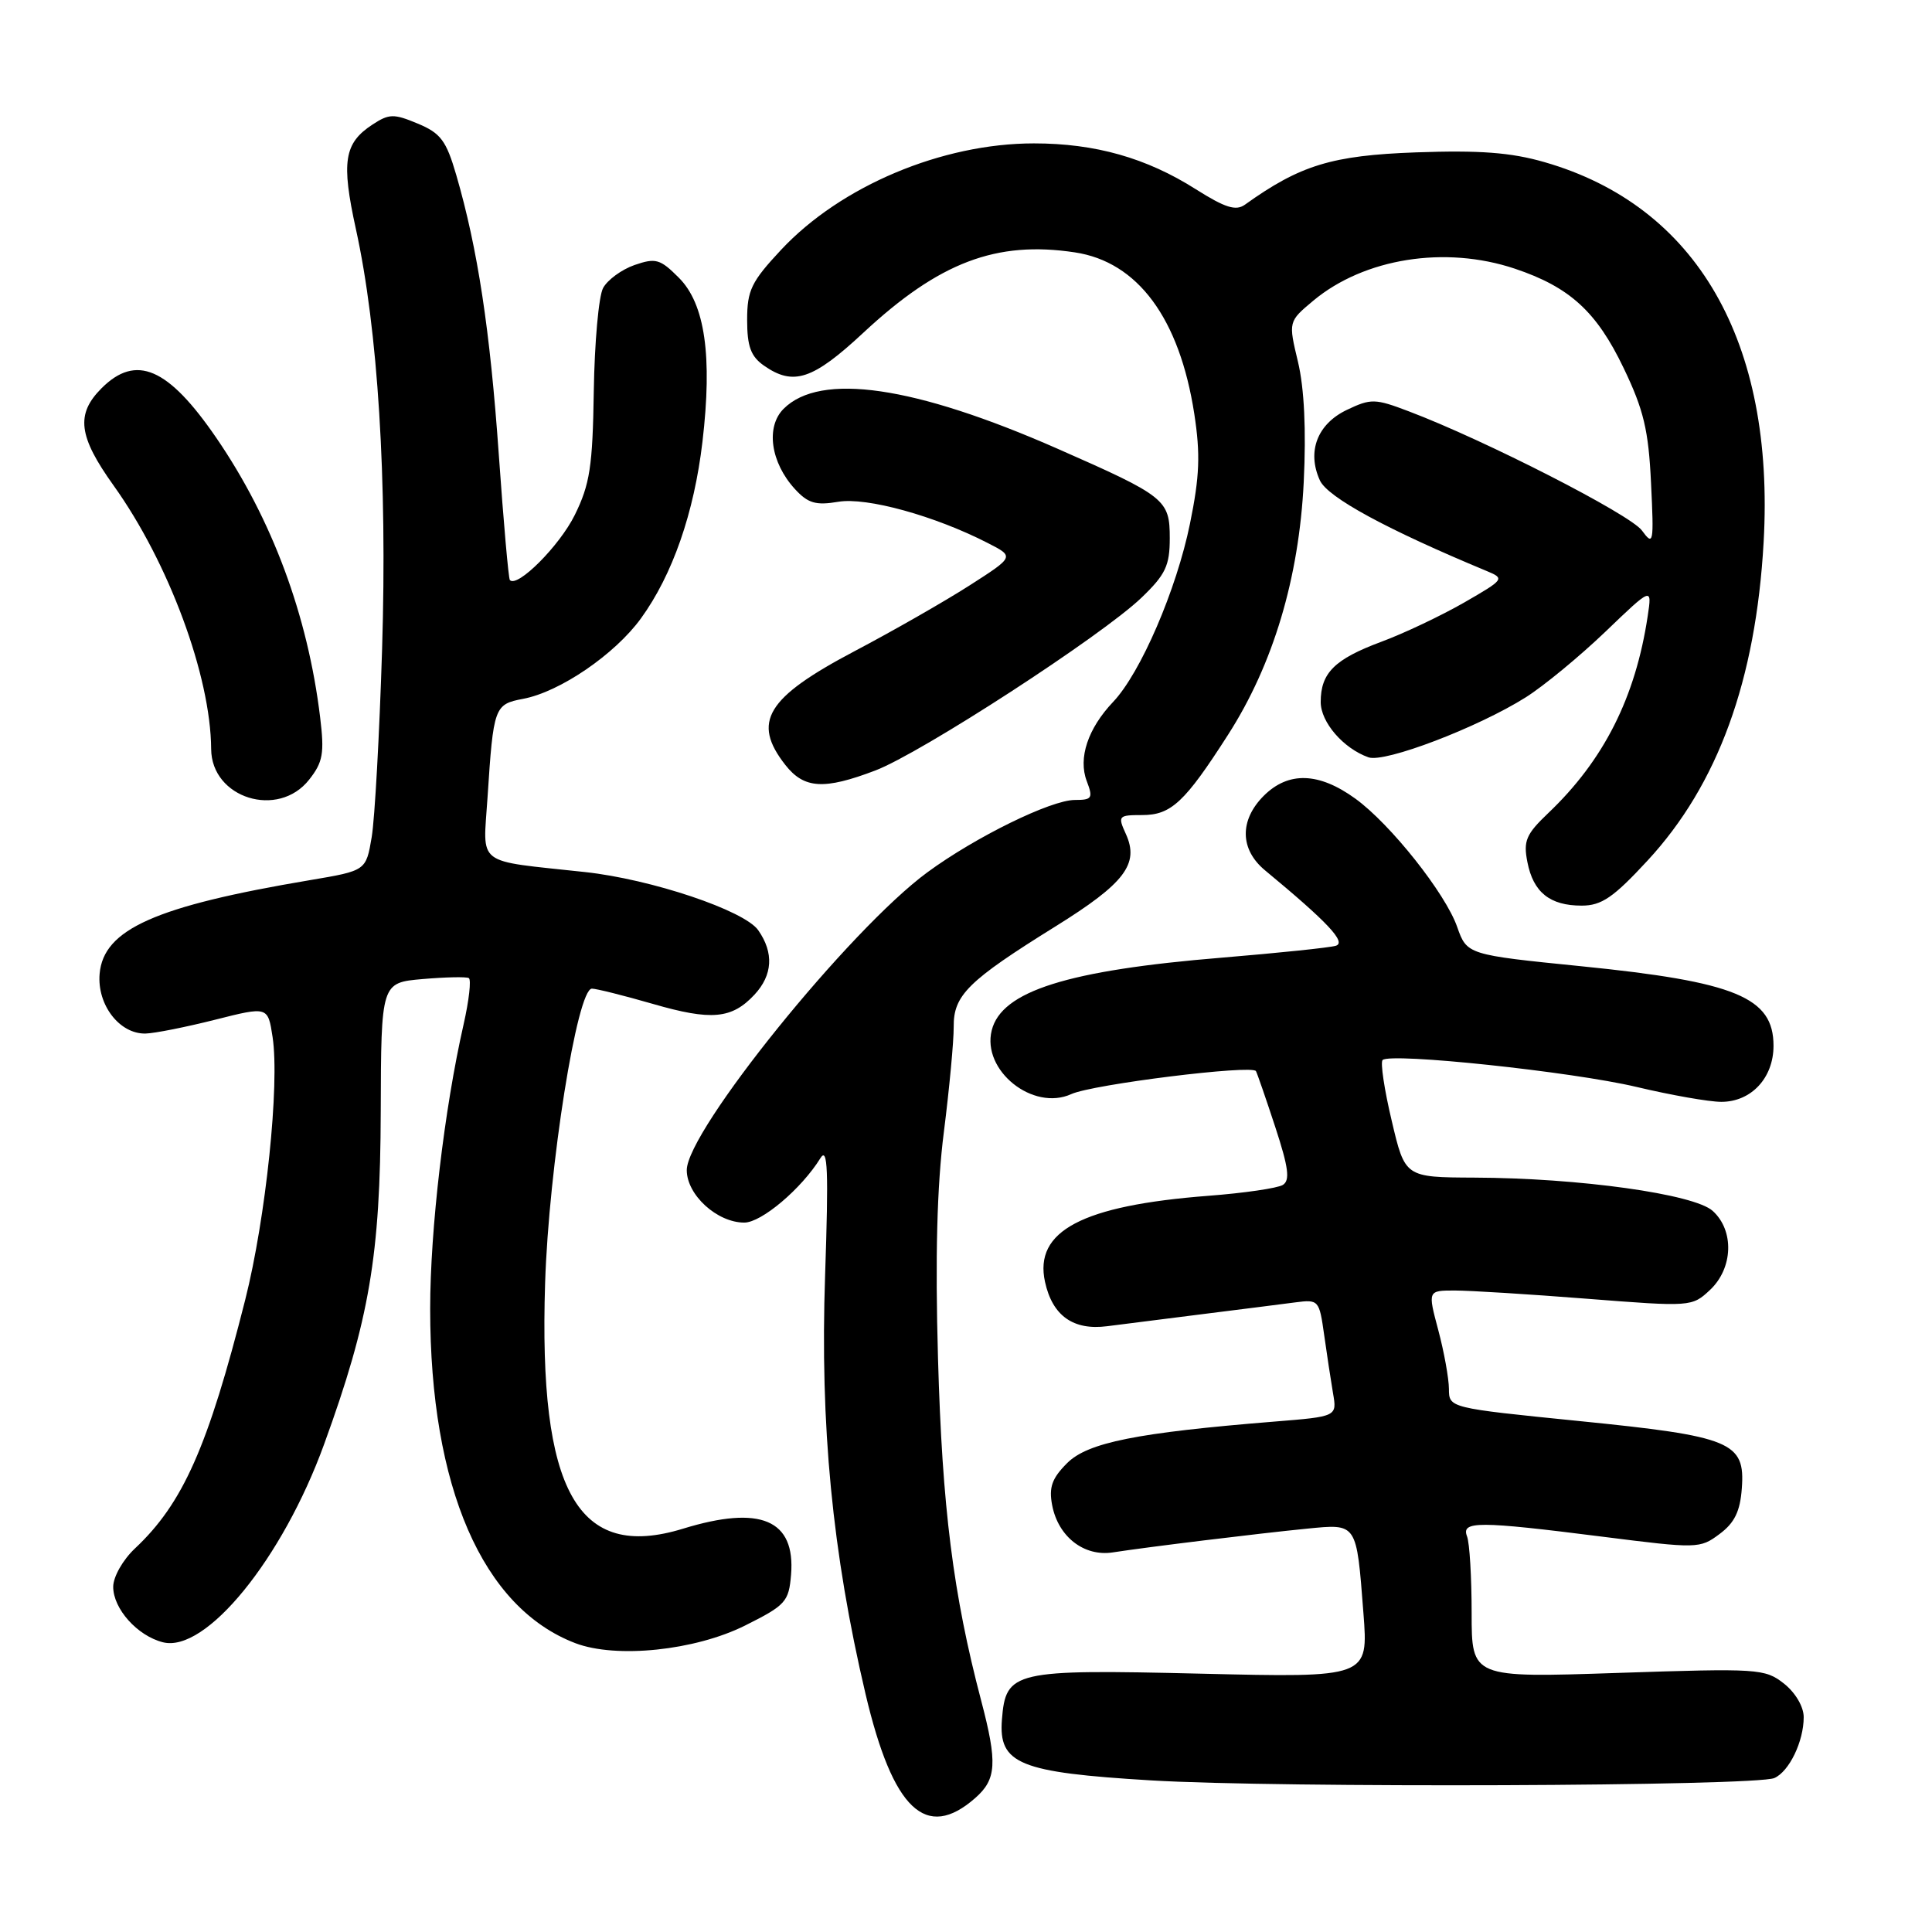 <?xml version="1.0" encoding="UTF-8" standalone="no"?>
<!DOCTYPE svg PUBLIC "-//W3C//DTD SVG 1.1//EN" "http://www.w3.org/Graphics/SVG/1.1/DTD/svg11.dtd" >
<svg xmlns="http://www.w3.org/2000/svg" xmlns:xlink="http://www.w3.org/1999/xlink" version="1.1" viewBox="0 0 256 256">
 <g >
 <path fill="currentColor"
d=" M 129.22 238.25 C 132.05 235.77 132.18 233.59 130.01 225.34 C 126.29 211.21 124.85 199.80 124.29 179.97 C 123.91 166.55 124.15 157.18 125.07 149.97 C 125.80 144.21 126.38 137.95 126.37 136.06 C 126.33 131.87 128.27 129.96 139.88 122.74 C 149.04 117.04 150.99 114.48 149.18 110.50 C 148.09 108.11 148.19 108.00 151.35 108.00 C 155.18 108.00 157.00 106.30 162.73 97.35 C 168.71 88.02 172.12 76.61 172.75 63.90 C 173.09 56.97 172.82 51.44 171.99 47.95 C 170.71 42.61 170.71 42.61 174.02 39.84 C 180.76 34.22 191.49 32.51 200.72 35.60 C 208.00 38.04 211.56 41.29 215.14 48.77 C 217.80 54.31 218.44 57.00 218.77 64.00 C 219.16 72.04 219.09 72.38 217.56 70.29 C 216.00 68.16 196.73 58.31 186.69 54.51 C 182.20 52.80 181.66 52.79 178.47 54.31 C 174.55 56.18 173.15 59.83 174.89 63.65 C 175.91 65.90 183.78 70.17 196.99 75.66 C 199.42 76.67 199.35 76.76 193.99 79.85 C 190.97 81.58 186.03 83.93 183.00 85.05 C 176.83 87.35 175.00 89.17 175.00 93.02 C 175.00 95.70 178.00 99.17 181.33 100.35 C 183.48 101.11 195.82 96.40 202.17 92.40 C 204.55 90.90 209.29 86.99 212.71 83.72 C 218.91 77.77 218.91 77.77 218.33 81.63 C 216.71 92.42 212.51 100.74 205.15 107.74 C 202.21 110.54 201.83 111.42 202.39 114.24 C 203.17 118.24 205.37 120.00 209.58 120.00 C 212.21 120.00 213.78 118.93 218.30 114.04 C 227.62 103.98 232.66 90.15 233.69 71.83 C 235.19 45.23 224.83 27.28 204.64 21.48 C 200.20 20.20 196.06 19.89 187.64 20.19 C 176.48 20.59 172.28 21.88 164.96 27.12 C 163.76 27.98 162.34 27.53 158.46 25.08 C 151.91 20.92 145.12 19.00 137.00 19.00 C 124.82 19.00 111.42 24.64 103.51 33.09 C 99.55 37.33 99.00 38.46 99.00 42.40 C 99.00 45.90 99.49 47.23 101.22 48.44 C 105.13 51.18 107.70 50.33 114.42 44.07 C 124.44 34.75 132.01 31.87 142.42 33.44 C 150.75 34.69 156.29 42.17 158.25 54.84 C 159.07 60.19 158.96 63.11 157.68 69.38 C 155.90 78.12 151.13 89.18 147.50 93.00 C 144.15 96.53 142.84 100.45 144.00 103.50 C 144.86 105.76 144.71 106.00 142.42 106.00 C 139.26 106.00 129.26 110.90 122.89 115.58 C 112.57 123.15 91.00 149.86 91.00 155.05 C 91.00 158.33 95.02 162.00 98.62 162.00 C 100.90 162.00 106.21 157.51 108.71 153.46 C 109.68 151.90 109.80 155.06 109.33 169.00 C 108.65 188.87 110.28 205.72 114.69 224.47 C 118.31 239.81 122.70 243.98 129.22 238.25 Z  M 235.11 235.60 C 237.08 234.73 239.00 230.75 239.00 227.53 C 239.00 226.15 237.90 224.28 236.38 223.08 C 233.86 221.10 232.96 221.05 214.38 221.67 C 195.00 222.32 195.00 222.32 195.00 213.74 C 195.00 209.02 194.73 204.45 194.39 203.58 C 193.60 201.53 195.84 201.53 212.34 203.62 C 224.90 205.21 225.25 205.21 227.84 203.27 C 229.83 201.80 230.58 200.27 230.80 197.21 C 231.26 191.07 229.44 190.32 209.19 188.29 C 192.00 186.56 192.00 186.56 191.99 184.03 C 191.98 182.64 191.35 179.14 190.58 176.25 C 189.18 171.00 189.18 171.00 192.78 171.00 C 194.77 171.00 202.64 171.49 210.28 172.09 C 224.06 173.17 224.20 173.16 226.59 170.92 C 229.65 168.04 229.82 163.05 226.94 160.45 C 224.48 158.22 209.26 156.09 195.34 156.04 C 186.17 156.00 186.17 156.00 184.41 148.51 C 183.43 144.40 182.89 140.77 183.20 140.46 C 184.22 139.45 208.30 142.00 216.83 144.02 C 221.41 145.11 226.47 146.00 228.08 146.00 C 232.05 146.00 235.00 142.83 235.00 138.57 C 235.00 132.15 230.00 130.09 209.50 128.03 C 194.47 126.52 194.37 126.49 193.09 122.84 C 191.55 118.40 184.25 109.20 179.60 105.83 C 174.76 102.32 170.72 102.19 167.45 105.45 C 164.22 108.69 164.28 112.56 167.63 115.33 C 175.92 122.19 178.45 124.88 177.00 125.32 C 176.18 125.57 169.41 126.27 161.96 126.89 C 141.44 128.57 132.71 131.33 131.41 136.52 C 130.07 141.84 136.87 147.29 141.96 144.97 C 144.79 143.68 165.94 141.05 166.42 141.93 C 166.59 142.24 167.75 145.59 168.99 149.37 C 170.74 154.71 170.96 156.41 169.98 157.01 C 169.29 157.44 164.85 158.09 160.11 158.45 C 143.38 159.74 136.99 163.11 138.47 169.86 C 139.45 174.34 142.21 176.31 146.70 175.73 C 148.79 175.46 154.55 174.73 159.50 174.11 C 164.45 173.49 169.92 172.80 171.65 172.57 C 174.72 172.17 174.81 172.28 175.45 176.83 C 175.81 179.40 176.34 182.89 176.63 184.60 C 177.17 187.70 177.17 187.70 168.83 188.37 C 150.64 189.84 144.13 191.14 141.40 193.87 C 139.38 195.89 138.96 197.08 139.42 199.47 C 140.23 203.64 143.65 206.29 147.46 205.70 C 151.95 205.00 166.67 203.20 173.14 202.56 C 179.87 201.90 179.73 201.70 180.66 213.73 C 181.32 222.30 181.32 222.30 159.12 221.77 C 134.26 221.18 133.27 221.41 132.76 227.86 C 132.30 233.73 135.07 234.86 152.50 235.91 C 169.36 236.93 232.62 236.69 235.11 235.60 Z  M 98.73 215.39 C 104.11 212.70 104.52 212.24 104.82 208.65 C 105.41 201.37 100.78 199.40 90.50 202.56 C 76.52 206.85 71.35 197.63 72.23 170.02 C 72.72 154.62 76.48 131.00 78.43 131.00 C 79.02 131.00 82.65 131.91 86.50 133.02 C 94.26 135.27 96.97 135.02 99.97 131.80 C 102.39 129.20 102.56 126.25 100.47 123.26 C 98.64 120.64 86.30 116.50 77.50 115.55 C 62.80 113.95 64.01 114.88 64.60 105.67 C 65.38 93.66 65.50 93.32 69.31 92.60 C 74.18 91.69 81.47 86.71 84.93 81.94 C 89.12 76.16 91.97 67.96 93.08 58.53 C 94.41 47.19 93.42 40.26 89.95 36.80 C 87.47 34.31 86.88 34.15 84.07 35.12 C 82.36 35.72 80.49 37.09 79.91 38.17 C 79.33 39.25 78.78 45.39 78.68 51.82 C 78.53 61.82 78.16 64.18 76.16 68.24 C 74.15 72.32 68.54 77.94 67.56 76.86 C 67.38 76.66 66.72 69.16 66.09 60.19 C 64.93 43.71 63.30 32.97 60.46 23.20 C 59.13 18.63 58.39 17.64 55.36 16.38 C 52.18 15.05 51.56 15.06 49.35 16.51 C 45.59 18.97 45.20 21.43 47.16 30.36 C 50.08 43.65 51.32 63.51 50.63 86.00 C 50.28 97.28 49.66 108.50 49.25 110.93 C 48.50 115.37 48.50 115.37 41.09 116.62 C 20.58 120.07 13.71 123.13 13.20 129.04 C 12.85 133.15 15.85 137.03 19.29 136.95 C 20.51 136.92 24.65 136.09 28.50 135.12 C 35.50 133.35 35.50 133.35 36.12 137.42 C 37.07 143.70 35.23 161.40 32.49 172.24 C 27.56 191.73 24.24 199.22 17.87 205.19 C 16.28 206.69 15.00 208.94 15.00 210.26 C 15.00 213.18 18.21 216.76 21.59 217.61 C 27.27 219.04 37.43 206.56 42.95 191.36 C 48.95 174.86 50.39 166.38 50.45 147.35 C 50.50 130.21 50.50 130.21 56.00 129.73 C 59.02 129.47 61.78 129.41 62.12 129.60 C 62.46 129.80 62.15 132.56 61.43 135.73 C 58.87 146.98 57.00 162.90 57.00 173.42 C 57.00 197.07 63.93 213.03 76.24 217.73 C 81.66 219.79 92.08 218.71 98.73 215.39 Z  M 40.97 103.30 C 42.79 100.99 43.00 99.82 42.42 95.05 C 40.78 81.52 36.05 68.79 28.65 58.00 C 22.27 48.70 18.03 46.87 13.45 51.45 C 10.02 54.89 10.38 57.81 15.05 64.33 C 22.35 74.53 27.92 89.56 27.98 99.25 C 28.02 105.77 36.87 108.53 40.97 103.30 Z  M 115.97 102.10 C 122.02 99.81 146.03 84.22 151.25 79.20 C 154.44 76.14 155.00 74.95 155.00 71.32 C 155.00 66.20 154.45 65.76 140.11 59.45 C 121.17 51.12 108.70 49.30 103.83 54.17 C 101.44 56.56 102.11 61.29 105.33 64.80 C 107.06 66.69 108.10 66.99 111.07 66.49 C 114.82 65.85 123.87 68.35 130.90 71.96 C 134.42 73.76 134.42 73.76 128.46 77.58 C 125.18 79.68 118.33 83.60 113.24 86.28 C 101.54 92.45 99.59 95.66 104.07 101.37 C 106.55 104.52 109.19 104.68 115.97 102.10 Z "/>
</g>
</svg>